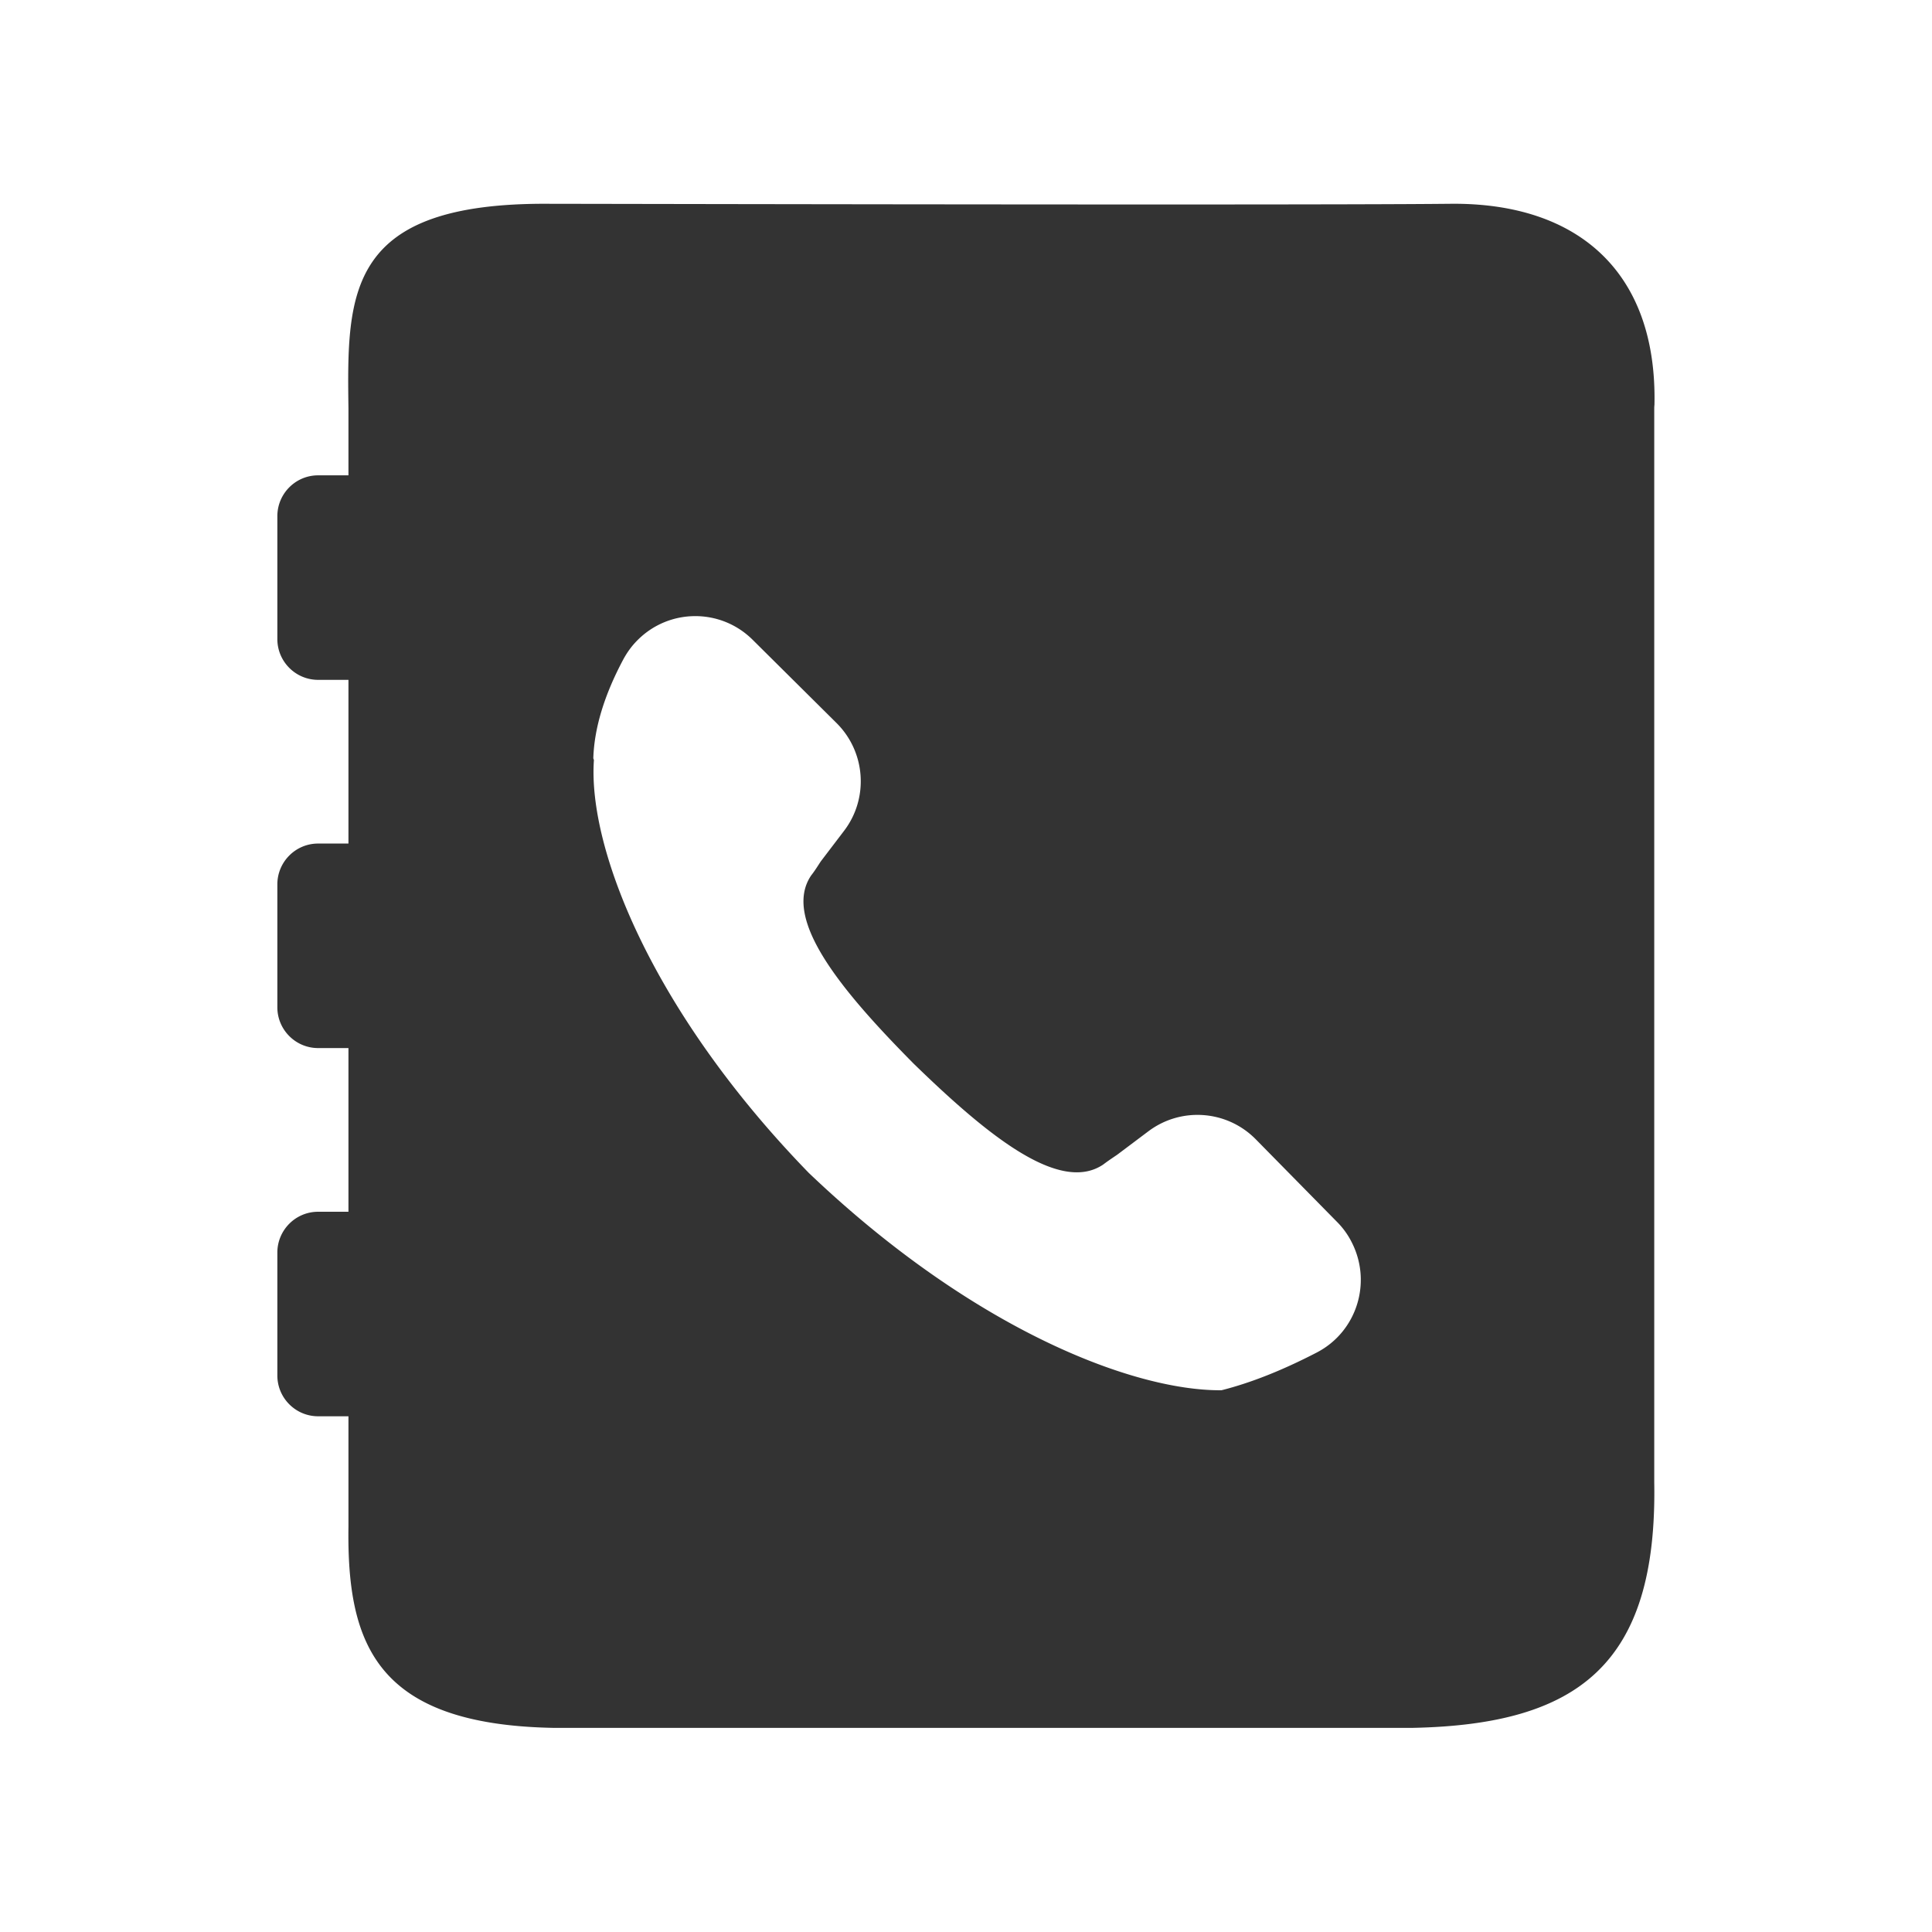 <?xml version="1.0" standalone="no"?><!DOCTYPE svg PUBLIC "-//W3C//DTD SVG 1.1//EN" "http://www.w3.org/Graphics/SVG/1.1/DTD/svg11.dtd"><svg class="icon" width="200px" height="200.00px" viewBox="0 0 1024 1024" version="1.1" xmlns="http://www.w3.org/2000/svg"><path fill="#333333" d="M876.892 214.606c1.537-70.431-40.56-107.337-108.187-106.595-45.085 0.495-204.295 0.495-477.632 0-107.238-0.742-107.238 46.709-106.387 108.398v35.531h-16.09c-11.963 0-21.596 9.758-21.596 21.638V338.7c0 11.985 9.739 21.637 21.595 21.637h16.09V447.1h-16.09c-11.962 0-21.595 9.758-21.595 21.637v65.124c0 11.985 9.739 21.637 21.595 21.637h16.09v86.76h-16.09c-11.962 0-21.595 9.759-21.595 21.638v65.123c0 11.986 9.739 21.637 21.595 21.637h16.09v58.548c-0.85 62.553 14.936 104.732 108.188 106.595H749.12c87.211-1.863 129.308-33.497 127.665-130.035V216.409c0-0.602 0.036-1.203 0.106-1.803z m-178.9 502.215c-18.208 9.44-35.04 16.122-50.6 20.046h-0.741c-47.213 0-131.794-32.986-217.962-115.186-82.993-85.382-117.185-172.036-113.904-218.81 0-0.213-0.317-0.743-0.317-1.061 0.529-16.016 5.822-33.41 15.878-52.29 2.012-3.713 4.446-7.107 7.41-10.076 16.832-17.077 44.25-17.183 61.186-0.319l44.46 44.123c15.456 15.38 17.15 39.88 3.918 57.169l-12.28 16.122c-1.482 2.227-3.07 4.879-5.081 7.424-15.773 23.122 16.302 61.412 54.305 99.807 38.744 37.653 77.17 69.154 100.46 53.456 2.646-2.015 5.08-3.606 7.41-5.197l16.513-12.41c17.361-13.045 41.603-11.242 56.846 4.137l43.19 43.91a41.664 41.664 0 0 1 7.622 10.501c11.115 21.425 2.858 47.623-18.313 58.654z"  /></svg>
